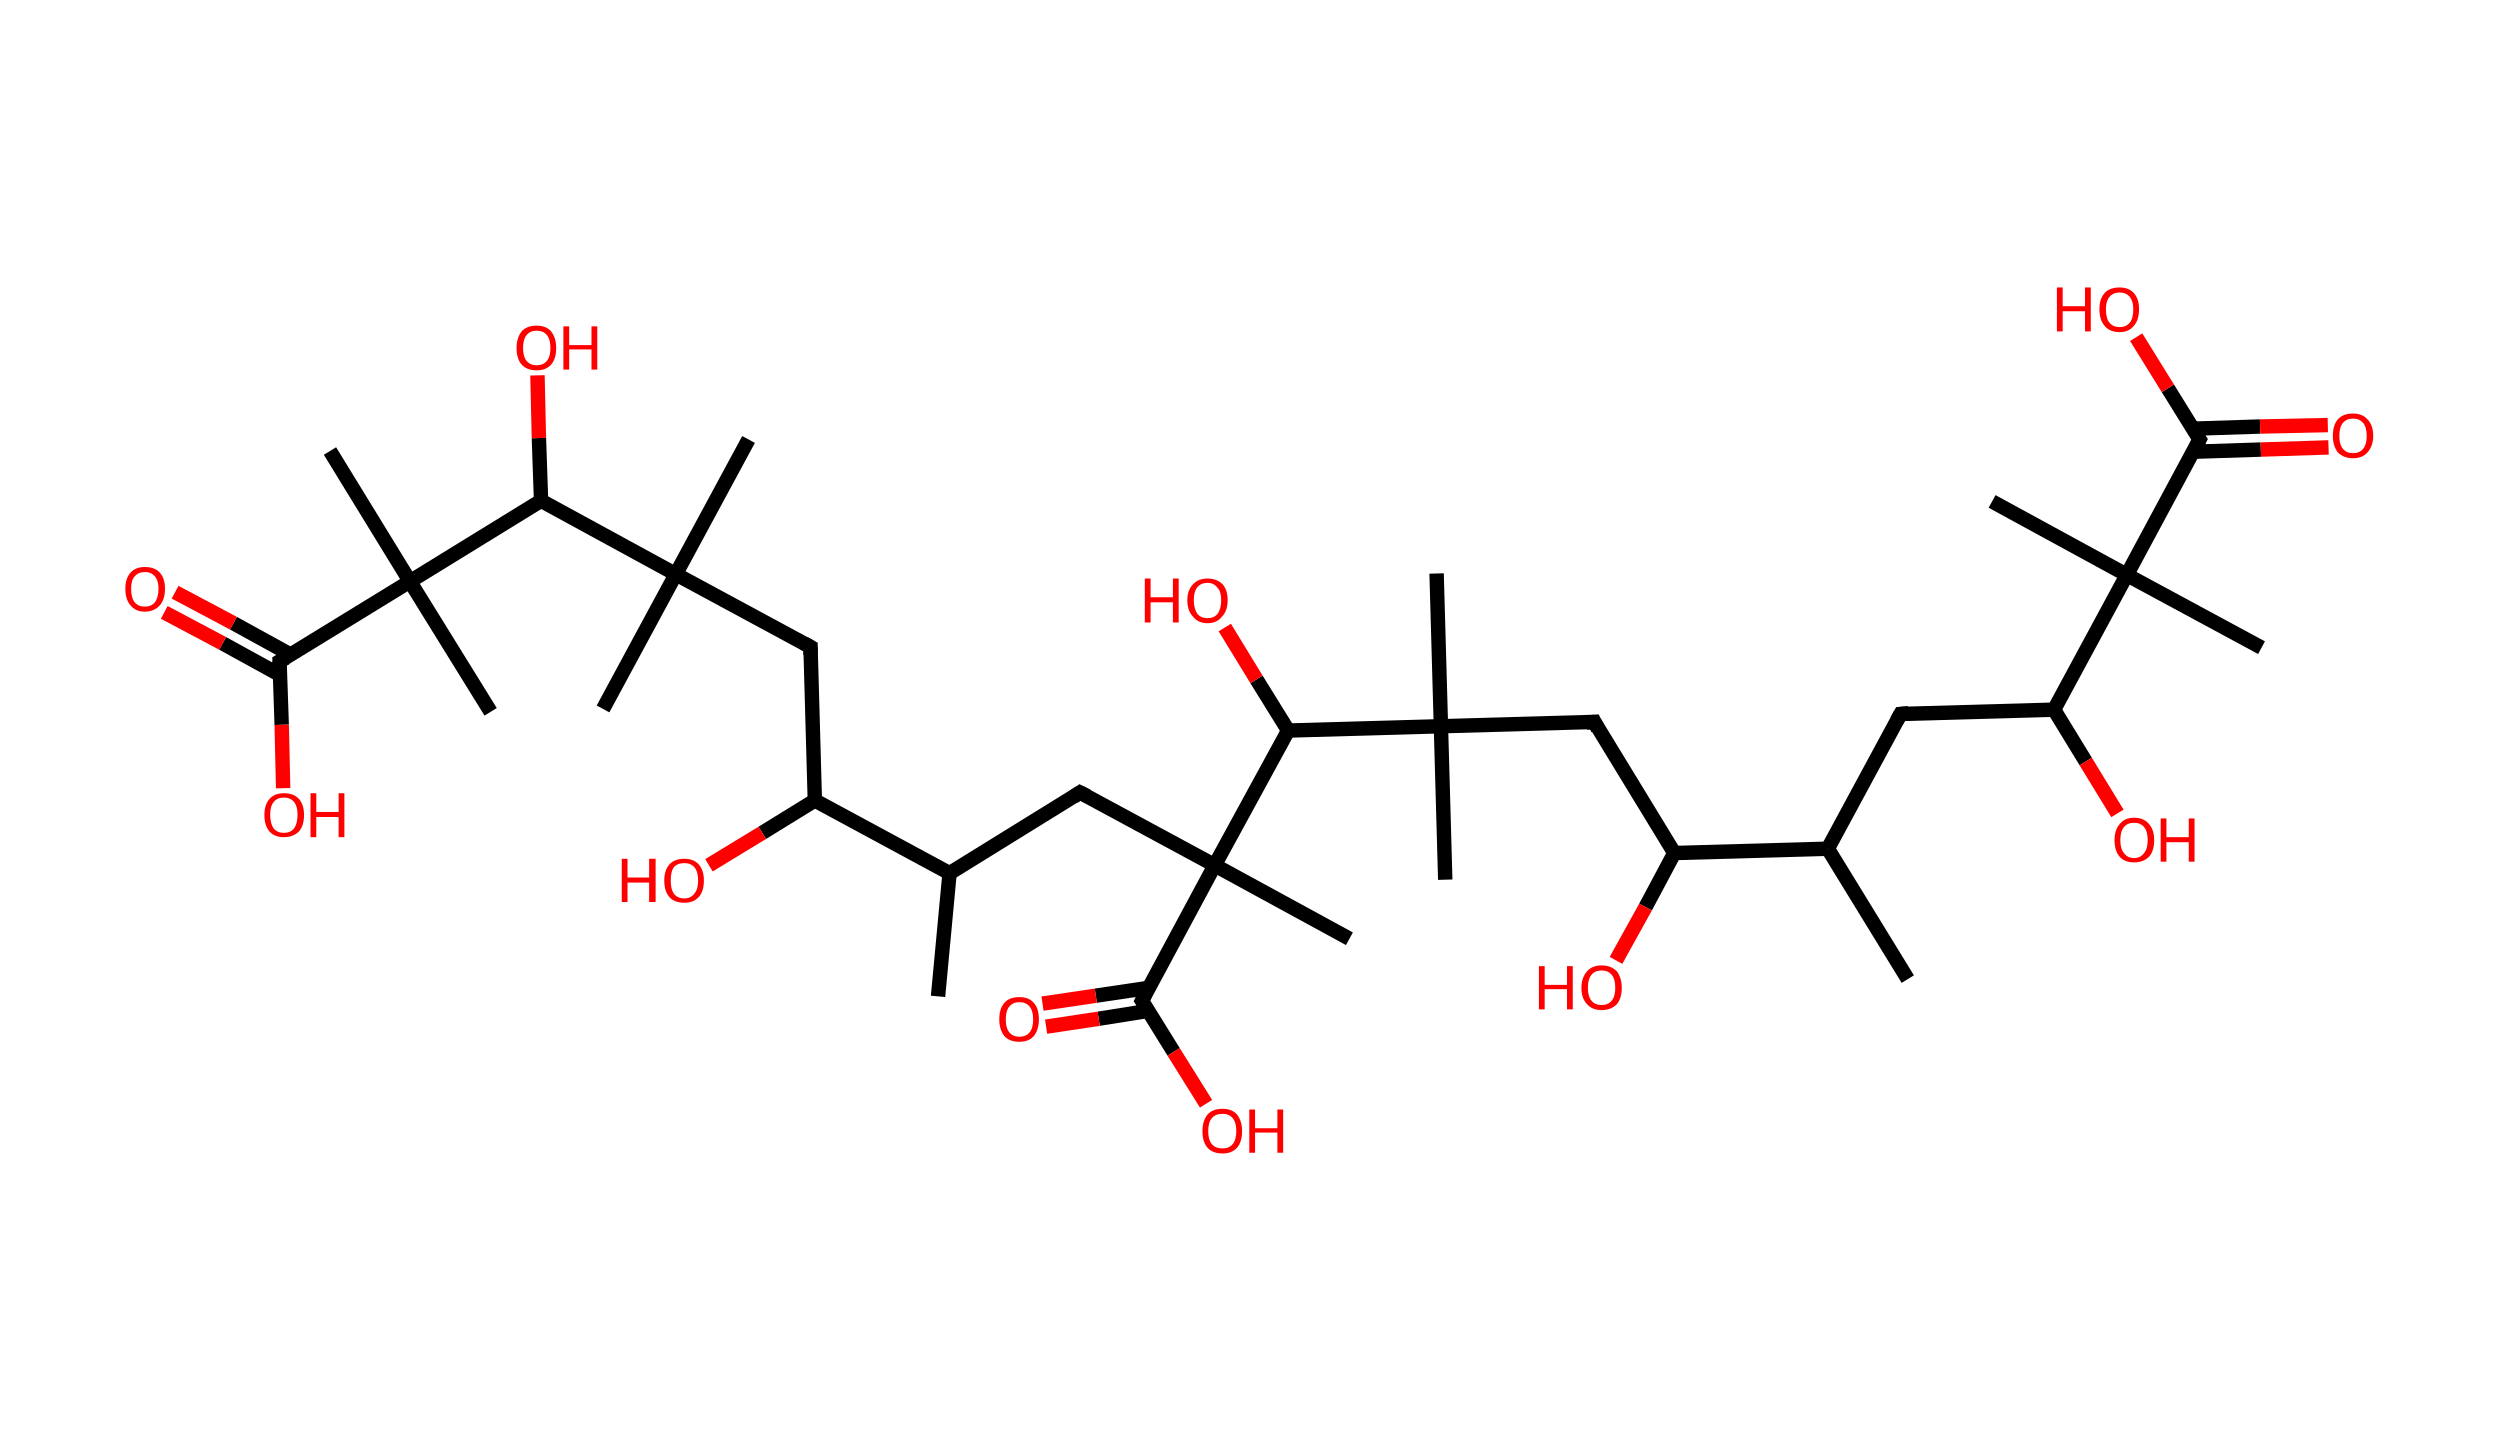 <?xml version='1.0' encoding='ASCII' standalone='yes'?>
<svg xmlns="http://www.w3.org/2000/svg" xmlns:rdkit="http://www.rdkit.org/xml" xmlns:xlink="http://www.w3.org/1999/xlink" version="1.1" baseProfile="full" xml:space="preserve" width="347px" height="200px" viewBox="0 0 347 200">
<!-- END OF HEADER -->
<rect style="opacity:1.0;fill:#FFFFFF;stroke:none" width="347.0" height="200.0" x="0.0" y="0.0"> </rect>
<path class="bond-0 atom-0 atom-1" d="M 130.2,138.3 L 131.8,121.2" style="fill:none;fill-rule:evenodd;stroke:#000000;stroke-width:2.0px;stroke-linecap:butt;stroke-linejoin:miter;stroke-opacity:1"/>
<path class="bond-1 atom-1 atom-2" d="M 131.8,121.2 L 149.9,110.0" style="fill:none;fill-rule:evenodd;stroke:#000000;stroke-width:2.0px;stroke-linecap:butt;stroke-linejoin:miter;stroke-opacity:1"/>
<path class="bond-2 atom-2 atom-3" d="M 149.9,110.0 L 168.6,120.1" style="fill:none;fill-rule:evenodd;stroke:#000000;stroke-width:2.0px;stroke-linecap:butt;stroke-linejoin:miter;stroke-opacity:1"/>
<path class="bond-3 atom-3 atom-4" d="M 168.6,120.1 L 187.3,130.3" style="fill:none;fill-rule:evenodd;stroke:#000000;stroke-width:2.0px;stroke-linecap:butt;stroke-linejoin:miter;stroke-opacity:1"/>
<path class="bond-4 atom-3 atom-5" d="M 168.6,120.1 L 158.5,138.9" style="fill:none;fill-rule:evenodd;stroke:#000000;stroke-width:2.0px;stroke-linecap:butt;stroke-linejoin:miter;stroke-opacity:1"/>
<path class="bond-5 atom-5 atom-6" d="M 159.5,137.1 L 152.1,138.2" style="fill:none;fill-rule:evenodd;stroke:#000000;stroke-width:2.0px;stroke-linecap:butt;stroke-linejoin:miter;stroke-opacity:1"/>
<path class="bond-5 atom-5 atom-6" d="M 152.1,138.2 L 144.7,139.3" style="fill:none;fill-rule:evenodd;stroke:#FF0000;stroke-width:2.0px;stroke-linecap:butt;stroke-linejoin:miter;stroke-opacity:1"/>
<path class="bond-5 atom-5 atom-6" d="M 159.4,140.3 L 152.5,141.4" style="fill:none;fill-rule:evenodd;stroke:#000000;stroke-width:2.0px;stroke-linecap:butt;stroke-linejoin:miter;stroke-opacity:1"/>
<path class="bond-5 atom-5 atom-6" d="M 152.5,141.4 L 145.2,142.5" style="fill:none;fill-rule:evenodd;stroke:#FF0000;stroke-width:2.0px;stroke-linecap:butt;stroke-linejoin:miter;stroke-opacity:1"/>
<path class="bond-6 atom-5 atom-7" d="M 158.5,138.9 L 162.9,146.0" style="fill:none;fill-rule:evenodd;stroke:#000000;stroke-width:2.0px;stroke-linecap:butt;stroke-linejoin:miter;stroke-opacity:1"/>
<path class="bond-6 atom-5 atom-7" d="M 162.9,146.0 L 167.4,153.2" style="fill:none;fill-rule:evenodd;stroke:#FF0000;stroke-width:2.0px;stroke-linecap:butt;stroke-linejoin:miter;stroke-opacity:1"/>
<path class="bond-7 atom-3 atom-8" d="M 168.6,120.1 L 178.8,101.4" style="fill:none;fill-rule:evenodd;stroke:#000000;stroke-width:2.0px;stroke-linecap:butt;stroke-linejoin:miter;stroke-opacity:1"/>
<path class="bond-8 atom-8 atom-9" d="M 178.8,101.4 L 174.4,94.3" style="fill:none;fill-rule:evenodd;stroke:#000000;stroke-width:2.0px;stroke-linecap:butt;stroke-linejoin:miter;stroke-opacity:1"/>
<path class="bond-8 atom-8 atom-9" d="M 174.4,94.3 L 170.0,87.1" style="fill:none;fill-rule:evenodd;stroke:#FF0000;stroke-width:2.0px;stroke-linecap:butt;stroke-linejoin:miter;stroke-opacity:1"/>
<path class="bond-9 atom-8 atom-10" d="M 178.8,101.4 L 200.0,100.8" style="fill:none;fill-rule:evenodd;stroke:#000000;stroke-width:2.0px;stroke-linecap:butt;stroke-linejoin:miter;stroke-opacity:1"/>
<path class="bond-10 atom-10 atom-11" d="M 200.0,100.8 L 199.4,79.6" style="fill:none;fill-rule:evenodd;stroke:#000000;stroke-width:2.0px;stroke-linecap:butt;stroke-linejoin:miter;stroke-opacity:1"/>
<path class="bond-11 atom-10 atom-12" d="M 200.0,100.8 L 200.6,122.1" style="fill:none;fill-rule:evenodd;stroke:#000000;stroke-width:2.0px;stroke-linecap:butt;stroke-linejoin:miter;stroke-opacity:1"/>
<path class="bond-12 atom-10 atom-13" d="M 200.0,100.8 L 221.3,100.2" style="fill:none;fill-rule:evenodd;stroke:#000000;stroke-width:2.0px;stroke-linecap:butt;stroke-linejoin:miter;stroke-opacity:1"/>
<path class="bond-13 atom-13 atom-14" d="M 221.3,100.2 L 232.4,118.4" style="fill:none;fill-rule:evenodd;stroke:#000000;stroke-width:2.0px;stroke-linecap:butt;stroke-linejoin:miter;stroke-opacity:1"/>
<path class="bond-14 atom-14 atom-15" d="M 232.4,118.4 L 228.4,125.9" style="fill:none;fill-rule:evenodd;stroke:#000000;stroke-width:2.0px;stroke-linecap:butt;stroke-linejoin:miter;stroke-opacity:1"/>
<path class="bond-14 atom-14 atom-15" d="M 228.4,125.9 L 224.3,133.3" style="fill:none;fill-rule:evenodd;stroke:#FF0000;stroke-width:2.0px;stroke-linecap:butt;stroke-linejoin:miter;stroke-opacity:1"/>
<path class="bond-15 atom-14 atom-16" d="M 232.4,118.4 L 253.7,117.8" style="fill:none;fill-rule:evenodd;stroke:#000000;stroke-width:2.0px;stroke-linecap:butt;stroke-linejoin:miter;stroke-opacity:1"/>
<path class="bond-16 atom-16 atom-17" d="M 253.7,117.8 L 264.8,135.9" style="fill:none;fill-rule:evenodd;stroke:#000000;stroke-width:2.0px;stroke-linecap:butt;stroke-linejoin:miter;stroke-opacity:1"/>
<path class="bond-17 atom-16 atom-18" d="M 253.7,117.8 L 263.8,99.1" style="fill:none;fill-rule:evenodd;stroke:#000000;stroke-width:2.0px;stroke-linecap:butt;stroke-linejoin:miter;stroke-opacity:1"/>
<path class="bond-18 atom-18 atom-19" d="M 263.8,99.1 L 285.1,98.5" style="fill:none;fill-rule:evenodd;stroke:#000000;stroke-width:2.0px;stroke-linecap:butt;stroke-linejoin:miter;stroke-opacity:1"/>
<path class="bond-19 atom-19 atom-20" d="M 285.1,98.5 L 289.5,105.7" style="fill:none;fill-rule:evenodd;stroke:#000000;stroke-width:2.0px;stroke-linecap:butt;stroke-linejoin:miter;stroke-opacity:1"/>
<path class="bond-19 atom-19 atom-20" d="M 289.5,105.7 L 293.9,112.9" style="fill:none;fill-rule:evenodd;stroke:#FF0000;stroke-width:2.0px;stroke-linecap:butt;stroke-linejoin:miter;stroke-opacity:1"/>
<path class="bond-20 atom-19 atom-21" d="M 285.1,98.5 L 295.2,79.8" style="fill:none;fill-rule:evenodd;stroke:#000000;stroke-width:2.0px;stroke-linecap:butt;stroke-linejoin:miter;stroke-opacity:1"/>
<path class="bond-21 atom-21 atom-22" d="M 295.2,79.8 L 276.5,69.6" style="fill:none;fill-rule:evenodd;stroke:#000000;stroke-width:2.0px;stroke-linecap:butt;stroke-linejoin:miter;stroke-opacity:1"/>
<path class="bond-22 atom-21 atom-23" d="M 295.2,79.8 L 313.9,89.9" style="fill:none;fill-rule:evenodd;stroke:#000000;stroke-width:2.0px;stroke-linecap:butt;stroke-linejoin:miter;stroke-opacity:1"/>
<path class="bond-23 atom-21 atom-24" d="M 295.2,79.8 L 305.3,61.0" style="fill:none;fill-rule:evenodd;stroke:#000000;stroke-width:2.0px;stroke-linecap:butt;stroke-linejoin:miter;stroke-opacity:1"/>
<path class="bond-24 atom-24 atom-25" d="M 304.5,62.7 L 313.8,62.4" style="fill:none;fill-rule:evenodd;stroke:#000000;stroke-width:2.0px;stroke-linecap:butt;stroke-linejoin:miter;stroke-opacity:1"/>
<path class="bond-24 atom-24 atom-25" d="M 313.8,62.4 L 323.2,62.1" style="fill:none;fill-rule:evenodd;stroke:#FF0000;stroke-width:2.0px;stroke-linecap:butt;stroke-linejoin:miter;stroke-opacity:1"/>
<path class="bond-24 atom-24 atom-25" d="M 304.4,59.5 L 313.7,59.2" style="fill:none;fill-rule:evenodd;stroke:#000000;stroke-width:2.0px;stroke-linecap:butt;stroke-linejoin:miter;stroke-opacity:1"/>
<path class="bond-24 atom-24 atom-25" d="M 313.7,59.2 L 323.1,59.0" style="fill:none;fill-rule:evenodd;stroke:#FF0000;stroke-width:2.0px;stroke-linecap:butt;stroke-linejoin:miter;stroke-opacity:1"/>
<path class="bond-25 atom-24 atom-26" d="M 305.3,61.0 L 300.9,53.9" style="fill:none;fill-rule:evenodd;stroke:#000000;stroke-width:2.0px;stroke-linecap:butt;stroke-linejoin:miter;stroke-opacity:1"/>
<path class="bond-25 atom-24 atom-26" d="M 300.9,53.9 L 296.5,46.8" style="fill:none;fill-rule:evenodd;stroke:#FF0000;stroke-width:2.0px;stroke-linecap:butt;stroke-linejoin:miter;stroke-opacity:1"/>
<path class="bond-26 atom-1 atom-27" d="M 131.8,121.2 L 113.1,111.1" style="fill:none;fill-rule:evenodd;stroke:#000000;stroke-width:2.0px;stroke-linecap:butt;stroke-linejoin:miter;stroke-opacity:1"/>
<path class="bond-27 atom-27 atom-28" d="M 113.1,111.1 L 105.8,115.6" style="fill:none;fill-rule:evenodd;stroke:#000000;stroke-width:2.0px;stroke-linecap:butt;stroke-linejoin:miter;stroke-opacity:1"/>
<path class="bond-27 atom-27 atom-28" d="M 105.8,115.6 L 98.4,120.1" style="fill:none;fill-rule:evenodd;stroke:#FF0000;stroke-width:2.0px;stroke-linecap:butt;stroke-linejoin:miter;stroke-opacity:1"/>
<path class="bond-28 atom-27 atom-29" d="M 113.1,111.1 L 112.5,89.8" style="fill:none;fill-rule:evenodd;stroke:#000000;stroke-width:2.0px;stroke-linecap:butt;stroke-linejoin:miter;stroke-opacity:1"/>
<path class="bond-29 atom-29 atom-30" d="M 112.5,89.8 L 93.8,79.7" style="fill:none;fill-rule:evenodd;stroke:#000000;stroke-width:2.0px;stroke-linecap:butt;stroke-linejoin:miter;stroke-opacity:1"/>
<path class="bond-30 atom-30 atom-31" d="M 93.8,79.7 L 83.7,98.4" style="fill:none;fill-rule:evenodd;stroke:#000000;stroke-width:2.0px;stroke-linecap:butt;stroke-linejoin:miter;stroke-opacity:1"/>
<path class="bond-31 atom-30 atom-32" d="M 93.8,79.7 L 103.9,61.0" style="fill:none;fill-rule:evenodd;stroke:#000000;stroke-width:2.0px;stroke-linecap:butt;stroke-linejoin:miter;stroke-opacity:1"/>
<path class="bond-32 atom-30 atom-33" d="M 93.8,79.7 L 75.1,69.5" style="fill:none;fill-rule:evenodd;stroke:#000000;stroke-width:2.0px;stroke-linecap:butt;stroke-linejoin:miter;stroke-opacity:1"/>
<path class="bond-33 atom-33 atom-34" d="M 75.1,69.5 L 74.8,60.8" style="fill:none;fill-rule:evenodd;stroke:#000000;stroke-width:2.0px;stroke-linecap:butt;stroke-linejoin:miter;stroke-opacity:1"/>
<path class="bond-33 atom-33 atom-34" d="M 74.8,60.8 L 74.6,52.1" style="fill:none;fill-rule:evenodd;stroke:#FF0000;stroke-width:2.0px;stroke-linecap:butt;stroke-linejoin:miter;stroke-opacity:1"/>
<path class="bond-34 atom-33 atom-35" d="M 75.1,69.5 L 56.9,80.7" style="fill:none;fill-rule:evenodd;stroke:#000000;stroke-width:2.0px;stroke-linecap:butt;stroke-linejoin:miter;stroke-opacity:1"/>
<path class="bond-35 atom-35 atom-36" d="M 56.9,80.7 L 68.1,98.8" style="fill:none;fill-rule:evenodd;stroke:#000000;stroke-width:2.0px;stroke-linecap:butt;stroke-linejoin:miter;stroke-opacity:1"/>
<path class="bond-36 atom-35 atom-37" d="M 56.9,80.7 L 45.8,62.6" style="fill:none;fill-rule:evenodd;stroke:#000000;stroke-width:2.0px;stroke-linecap:butt;stroke-linejoin:miter;stroke-opacity:1"/>
<path class="bond-37 atom-35 atom-38" d="M 56.9,80.7 L 38.8,91.8" style="fill:none;fill-rule:evenodd;stroke:#000000;stroke-width:2.0px;stroke-linecap:butt;stroke-linejoin:miter;stroke-opacity:1"/>
<path class="bond-38 atom-38 atom-39" d="M 40.4,90.9 L 32.4,86.5" style="fill:none;fill-rule:evenodd;stroke:#000000;stroke-width:2.0px;stroke-linecap:butt;stroke-linejoin:miter;stroke-opacity:1"/>
<path class="bond-38 atom-38 atom-39" d="M 32.4,86.5 L 24.3,82.2" style="fill:none;fill-rule:evenodd;stroke:#FF0000;stroke-width:2.0px;stroke-linecap:butt;stroke-linejoin:miter;stroke-opacity:1"/>
<path class="bond-38 atom-38 atom-39" d="M 38.9,93.7 L 30.9,89.3" style="fill:none;fill-rule:evenodd;stroke:#000000;stroke-width:2.0px;stroke-linecap:butt;stroke-linejoin:miter;stroke-opacity:1"/>
<path class="bond-38 atom-38 atom-39" d="M 30.9,89.3 L 22.8,85.0" style="fill:none;fill-rule:evenodd;stroke:#FF0000;stroke-width:2.0px;stroke-linecap:butt;stroke-linejoin:miter;stroke-opacity:1"/>
<path class="bond-39 atom-38 atom-40" d="M 38.8,91.8 L 39.1,100.6" style="fill:none;fill-rule:evenodd;stroke:#000000;stroke-width:2.0px;stroke-linecap:butt;stroke-linejoin:miter;stroke-opacity:1"/>
<path class="bond-39 atom-38 atom-40" d="M 39.1,100.6 L 39.3,109.4" style="fill:none;fill-rule:evenodd;stroke:#FF0000;stroke-width:2.0px;stroke-linecap:butt;stroke-linejoin:miter;stroke-opacity:1"/>
<path d="M 149.0,110.6 L 149.9,110.0 L 150.9,110.5" style="fill:none;stroke:#000000;stroke-width:2.0px;stroke-linecap:butt;stroke-linejoin:miter;stroke-opacity:1;"/>
<path d="M 159.0,137.9 L 158.5,138.9 L 158.7,139.2" style="fill:none;stroke:#000000;stroke-width:2.0px;stroke-linecap:butt;stroke-linejoin:miter;stroke-opacity:1;"/>
<path d="M 220.2,100.3 L 221.3,100.2 L 221.8,101.2" style="fill:none;stroke:#000000;stroke-width:2.0px;stroke-linecap:butt;stroke-linejoin:miter;stroke-opacity:1;"/>
<path d="M 263.3,100.0 L 263.8,99.1 L 264.9,99.0" style="fill:none;stroke:#000000;stroke-width:2.0px;stroke-linecap:butt;stroke-linejoin:miter;stroke-opacity:1;"/>
<path d="M 304.8,62.0 L 305.3,61.0 L 305.1,60.7" style="fill:none;stroke:#000000;stroke-width:2.0px;stroke-linecap:butt;stroke-linejoin:miter;stroke-opacity:1;"/>
<path d="M 112.5,90.9 L 112.5,89.8 L 111.6,89.3" style="fill:none;stroke:#000000;stroke-width:2.0px;stroke-linecap:butt;stroke-linejoin:miter;stroke-opacity:1;"/>
<path d="M 39.7,91.3 L 38.8,91.8 L 38.8,92.3" style="fill:none;stroke:#000000;stroke-width:2.0px;stroke-linecap:butt;stroke-linejoin:miter;stroke-opacity:1;"/>
<path class="atom-6" d="M 138.7 141.5 Q 138.7 140.0, 139.4 139.2 Q 140.1 138.4, 141.5 138.4 Q 142.8 138.4, 143.5 139.2 Q 144.2 140.0, 144.2 141.5 Q 144.2 142.9, 143.5 143.8 Q 142.8 144.6, 141.5 144.6 Q 140.1 144.6, 139.4 143.8 Q 138.7 142.9, 138.7 141.5 M 141.5 143.9 Q 142.4 143.9, 142.9 143.3 Q 143.4 142.7, 143.4 141.5 Q 143.4 140.3, 142.9 139.7 Q 142.4 139.1, 141.5 139.1 Q 140.6 139.1, 140.1 139.7 Q 139.6 140.3, 139.6 141.5 Q 139.6 142.7, 140.1 143.3 Q 140.6 143.9, 141.5 143.9 " fill="#FF0000"/>
<path class="atom-7" d="M 166.9 157.0 Q 166.9 155.6, 167.6 154.7 Q 168.3 153.9, 169.7 153.9 Q 171.0 153.9, 171.7 154.7 Q 172.4 155.6, 172.4 157.0 Q 172.4 158.5, 171.7 159.3 Q 171.0 160.1, 169.7 160.1 Q 168.3 160.1, 167.6 159.3 Q 166.9 158.5, 166.9 157.0 M 169.7 159.4 Q 170.6 159.4, 171.1 158.8 Q 171.6 158.2, 171.6 157.0 Q 171.6 155.8, 171.1 155.2 Q 170.6 154.6, 169.7 154.6 Q 168.7 154.6, 168.2 155.2 Q 167.7 155.8, 167.7 157.0 Q 167.7 158.2, 168.2 158.8 Q 168.7 159.4, 169.7 159.4 " fill="#FF0000"/>
<path class="atom-7" d="M 173.4 154.0 L 174.2 154.0 L 174.2 156.6 L 177.3 156.6 L 177.3 154.0 L 178.1 154.0 L 178.1 160.0 L 177.3 160.0 L 177.3 157.2 L 174.2 157.2 L 174.2 160.0 L 173.4 160.0 L 173.4 154.0 " fill="#FF0000"/>
<path class="atom-9" d="M 158.9 80.3 L 159.7 80.3 L 159.7 82.9 L 162.8 82.9 L 162.8 80.3 L 163.6 80.3 L 163.6 86.4 L 162.8 86.4 L 162.8 83.6 L 159.7 83.6 L 159.7 86.4 L 158.9 86.4 L 158.9 80.3 " fill="#FF0000"/>
<path class="atom-9" d="M 164.8 83.3 Q 164.8 81.9, 165.6 81.1 Q 166.3 80.3, 167.6 80.3 Q 168.9 80.3, 169.7 81.1 Q 170.4 81.9, 170.4 83.3 Q 170.4 84.8, 169.6 85.6 Q 168.9 86.5, 167.6 86.5 Q 166.3 86.5, 165.6 85.6 Q 164.8 84.8, 164.8 83.3 M 167.6 85.8 Q 168.5 85.8, 169.0 85.2 Q 169.5 84.5, 169.5 83.3 Q 169.5 82.1, 169.0 81.6 Q 168.5 80.9, 167.6 80.9 Q 166.7 80.9, 166.2 81.5 Q 165.7 82.1, 165.7 83.3 Q 165.7 84.5, 166.2 85.2 Q 166.7 85.8, 167.6 85.8 " fill="#FF0000"/>
<path class="atom-15" d="M 213.6 134.1 L 214.4 134.1 L 214.4 136.7 L 217.5 136.7 L 217.5 134.1 L 218.3 134.1 L 218.3 140.1 L 217.5 140.1 L 217.5 137.3 L 214.4 137.3 L 214.4 140.1 L 213.6 140.1 L 213.6 134.1 " fill="#FF0000"/>
<path class="atom-15" d="M 219.5 137.1 Q 219.5 135.7, 220.3 134.8 Q 221.0 134.0, 222.3 134.0 Q 223.6 134.0, 224.4 134.8 Q 225.1 135.7, 225.1 137.1 Q 225.1 138.6, 224.4 139.4 Q 223.6 140.2, 222.3 140.2 Q 221.0 140.2, 220.3 139.4 Q 219.5 138.6, 219.5 137.1 M 222.3 139.5 Q 223.2 139.5, 223.7 138.9 Q 224.2 138.3, 224.2 137.1 Q 224.2 135.9, 223.7 135.3 Q 223.2 134.7, 222.3 134.7 Q 221.4 134.7, 220.9 135.3 Q 220.4 135.9, 220.4 137.1 Q 220.4 138.3, 220.9 138.9 Q 221.4 139.5, 222.3 139.5 " fill="#FF0000"/>
<path class="atom-20" d="M 293.5 116.6 Q 293.5 115.2, 294.2 114.4 Q 294.9 113.5, 296.2 113.5 Q 297.6 113.5, 298.3 114.4 Q 299.0 115.2, 299.0 116.6 Q 299.0 118.1, 298.3 118.9 Q 297.5 119.7, 296.2 119.7 Q 294.9 119.7, 294.2 118.9 Q 293.5 118.1, 293.5 116.6 M 296.2 119.1 Q 297.1 119.1, 297.6 118.4 Q 298.1 117.8, 298.1 116.6 Q 298.1 115.4, 297.6 114.8 Q 297.1 114.2, 296.2 114.2 Q 295.3 114.2, 294.8 114.8 Q 294.3 115.4, 294.3 116.6 Q 294.3 117.8, 294.8 118.4 Q 295.3 119.1, 296.2 119.1 " fill="#FF0000"/>
<path class="atom-20" d="M 299.9 113.6 L 300.7 113.6 L 300.7 116.2 L 303.8 116.2 L 303.8 113.6 L 304.6 113.6 L 304.6 119.6 L 303.8 119.6 L 303.8 116.9 L 300.7 116.9 L 300.7 119.6 L 299.9 119.6 L 299.9 113.6 " fill="#FF0000"/>
<path class="atom-25" d="M 323.8 60.5 Q 323.8 59.0, 324.5 58.2 Q 325.2 57.4, 326.6 57.4 Q 327.9 57.4, 328.6 58.2 Q 329.4 59.0, 329.4 60.5 Q 329.4 61.9, 328.6 62.8 Q 327.9 63.6, 326.6 63.6 Q 325.3 63.6, 324.5 62.8 Q 323.8 61.9, 323.8 60.5 M 326.6 62.9 Q 327.5 62.9, 328.0 62.3 Q 328.5 61.7, 328.5 60.5 Q 328.5 59.3, 328.0 58.7 Q 327.5 58.1, 326.6 58.1 Q 325.7 58.1, 325.2 58.7 Q 324.7 59.3, 324.7 60.5 Q 324.7 61.7, 325.2 62.3 Q 325.7 62.9, 326.6 62.9 " fill="#FF0000"/>
<path class="atom-26" d="M 285.5 39.9 L 286.3 39.9 L 286.3 42.5 L 289.4 42.5 L 289.4 39.9 L 290.2 39.9 L 290.2 46.0 L 289.4 46.0 L 289.4 43.2 L 286.3 43.2 L 286.3 46.0 L 285.5 46.0 L 285.5 39.9 " fill="#FF0000"/>
<path class="atom-26" d="M 291.4 42.9 Q 291.4 41.5, 292.1 40.7 Q 292.8 39.9, 294.2 39.9 Q 295.5 39.9, 296.2 40.7 Q 296.9 41.5, 296.9 42.9 Q 296.9 44.4, 296.2 45.2 Q 295.5 46.1, 294.2 46.1 Q 292.8 46.1, 292.1 45.2 Q 291.4 44.4, 291.4 42.9 M 294.2 45.4 Q 295.1 45.4, 295.6 44.8 Q 296.1 44.2, 296.1 42.9 Q 296.1 41.8, 295.6 41.2 Q 295.1 40.6, 294.2 40.6 Q 293.3 40.6, 292.8 41.2 Q 292.3 41.8, 292.3 42.9 Q 292.3 44.2, 292.8 44.8 Q 293.3 45.4, 294.2 45.4 " fill="#FF0000"/>
<path class="atom-28" d="M 86.3 119.2 L 87.1 119.2 L 87.1 121.8 L 90.1 121.8 L 90.1 119.2 L 91.0 119.2 L 91.0 125.2 L 90.1 125.2 L 90.1 122.5 L 87.1 122.5 L 87.1 125.2 L 86.3 125.2 L 86.3 119.2 " fill="#FF0000"/>
<path class="atom-28" d="M 92.2 122.2 Q 92.2 120.8, 92.9 120.0 Q 93.6 119.2, 95.0 119.2 Q 96.3 119.2, 97.0 120.0 Q 97.7 120.8, 97.7 122.2 Q 97.7 123.7, 97.0 124.5 Q 96.3 125.3, 95.0 125.3 Q 93.6 125.3, 92.9 124.5 Q 92.2 123.7, 92.2 122.2 M 95.0 124.7 Q 95.9 124.7, 96.4 124.0 Q 96.9 123.4, 96.9 122.2 Q 96.9 121.0, 96.4 120.4 Q 95.9 119.8, 95.0 119.8 Q 94.0 119.8, 93.5 120.4 Q 93.1 121.0, 93.1 122.2 Q 93.1 123.4, 93.5 124.0 Q 94.0 124.7, 95.0 124.7 " fill="#FF0000"/>
<path class="atom-34" d="M 71.7 48.3 Q 71.7 46.9, 72.4 46.0 Q 73.1 45.2, 74.5 45.2 Q 75.8 45.2, 76.5 46.0 Q 77.2 46.9, 77.2 48.3 Q 77.2 49.8, 76.5 50.6 Q 75.8 51.4, 74.5 51.4 Q 73.1 51.4, 72.4 50.6 Q 71.7 49.8, 71.7 48.3 M 74.5 50.7 Q 75.4 50.7, 75.9 50.1 Q 76.4 49.5, 76.4 48.3 Q 76.4 47.1, 75.9 46.5 Q 75.4 45.9, 74.5 45.9 Q 73.6 45.9, 73.1 46.5 Q 72.6 47.1, 72.6 48.3 Q 72.6 49.5, 73.1 50.1 Q 73.6 50.7, 74.5 50.7 " fill="#FF0000"/>
<path class="atom-34" d="M 78.2 45.3 L 79.0 45.3 L 79.0 47.9 L 82.1 47.9 L 82.1 45.3 L 82.9 45.3 L 82.9 51.3 L 82.1 51.3 L 82.1 48.5 L 79.0 48.5 L 79.0 51.3 L 78.2 51.3 L 78.2 45.3 " fill="#FF0000"/>
<path class="atom-39" d="M 17.4 81.7 Q 17.4 80.3, 18.1 79.5 Q 18.8 78.7, 20.1 78.7 Q 21.5 78.7, 22.2 79.5 Q 22.9 80.3, 22.9 81.7 Q 22.9 83.2, 22.2 84.0 Q 21.4 84.9, 20.1 84.9 Q 18.8 84.9, 18.1 84.0 Q 17.4 83.2, 17.4 81.7 M 20.1 84.2 Q 21.0 84.2, 21.5 83.6 Q 22.0 82.9, 22.0 81.7 Q 22.0 80.6, 21.5 80.0 Q 21.0 79.4, 20.1 79.4 Q 19.2 79.4, 18.7 80.0 Q 18.2 80.5, 18.2 81.7 Q 18.2 83.0, 18.7 83.6 Q 19.2 84.2, 20.1 84.2 " fill="#FF0000"/>
<path class="atom-40" d="M 36.7 113.1 Q 36.7 111.7, 37.4 110.9 Q 38.1 110.1, 39.4 110.1 Q 40.8 110.1, 41.5 110.9 Q 42.2 111.7, 42.2 113.1 Q 42.2 114.6, 41.5 115.4 Q 40.7 116.2, 39.4 116.2 Q 38.1 116.2, 37.4 115.4 Q 36.7 114.6, 36.7 113.1 M 39.4 115.6 Q 40.3 115.6, 40.8 115.0 Q 41.3 114.3, 41.3 113.1 Q 41.3 111.9, 40.8 111.3 Q 40.3 110.7, 39.4 110.7 Q 38.5 110.7, 38.0 111.3 Q 37.5 111.9, 37.5 113.1 Q 37.5 114.3, 38.0 115.0 Q 38.5 115.6, 39.4 115.6 " fill="#FF0000"/>
<path class="atom-40" d="M 43.1 110.1 L 43.9 110.1 L 43.9 112.7 L 47.0 112.7 L 47.0 110.1 L 47.8 110.1 L 47.8 116.2 L 47.0 116.2 L 47.0 113.4 L 43.9 113.4 L 43.9 116.2 L 43.1 116.2 L 43.1 110.1 " fill="#FF0000"/>
</svg>
